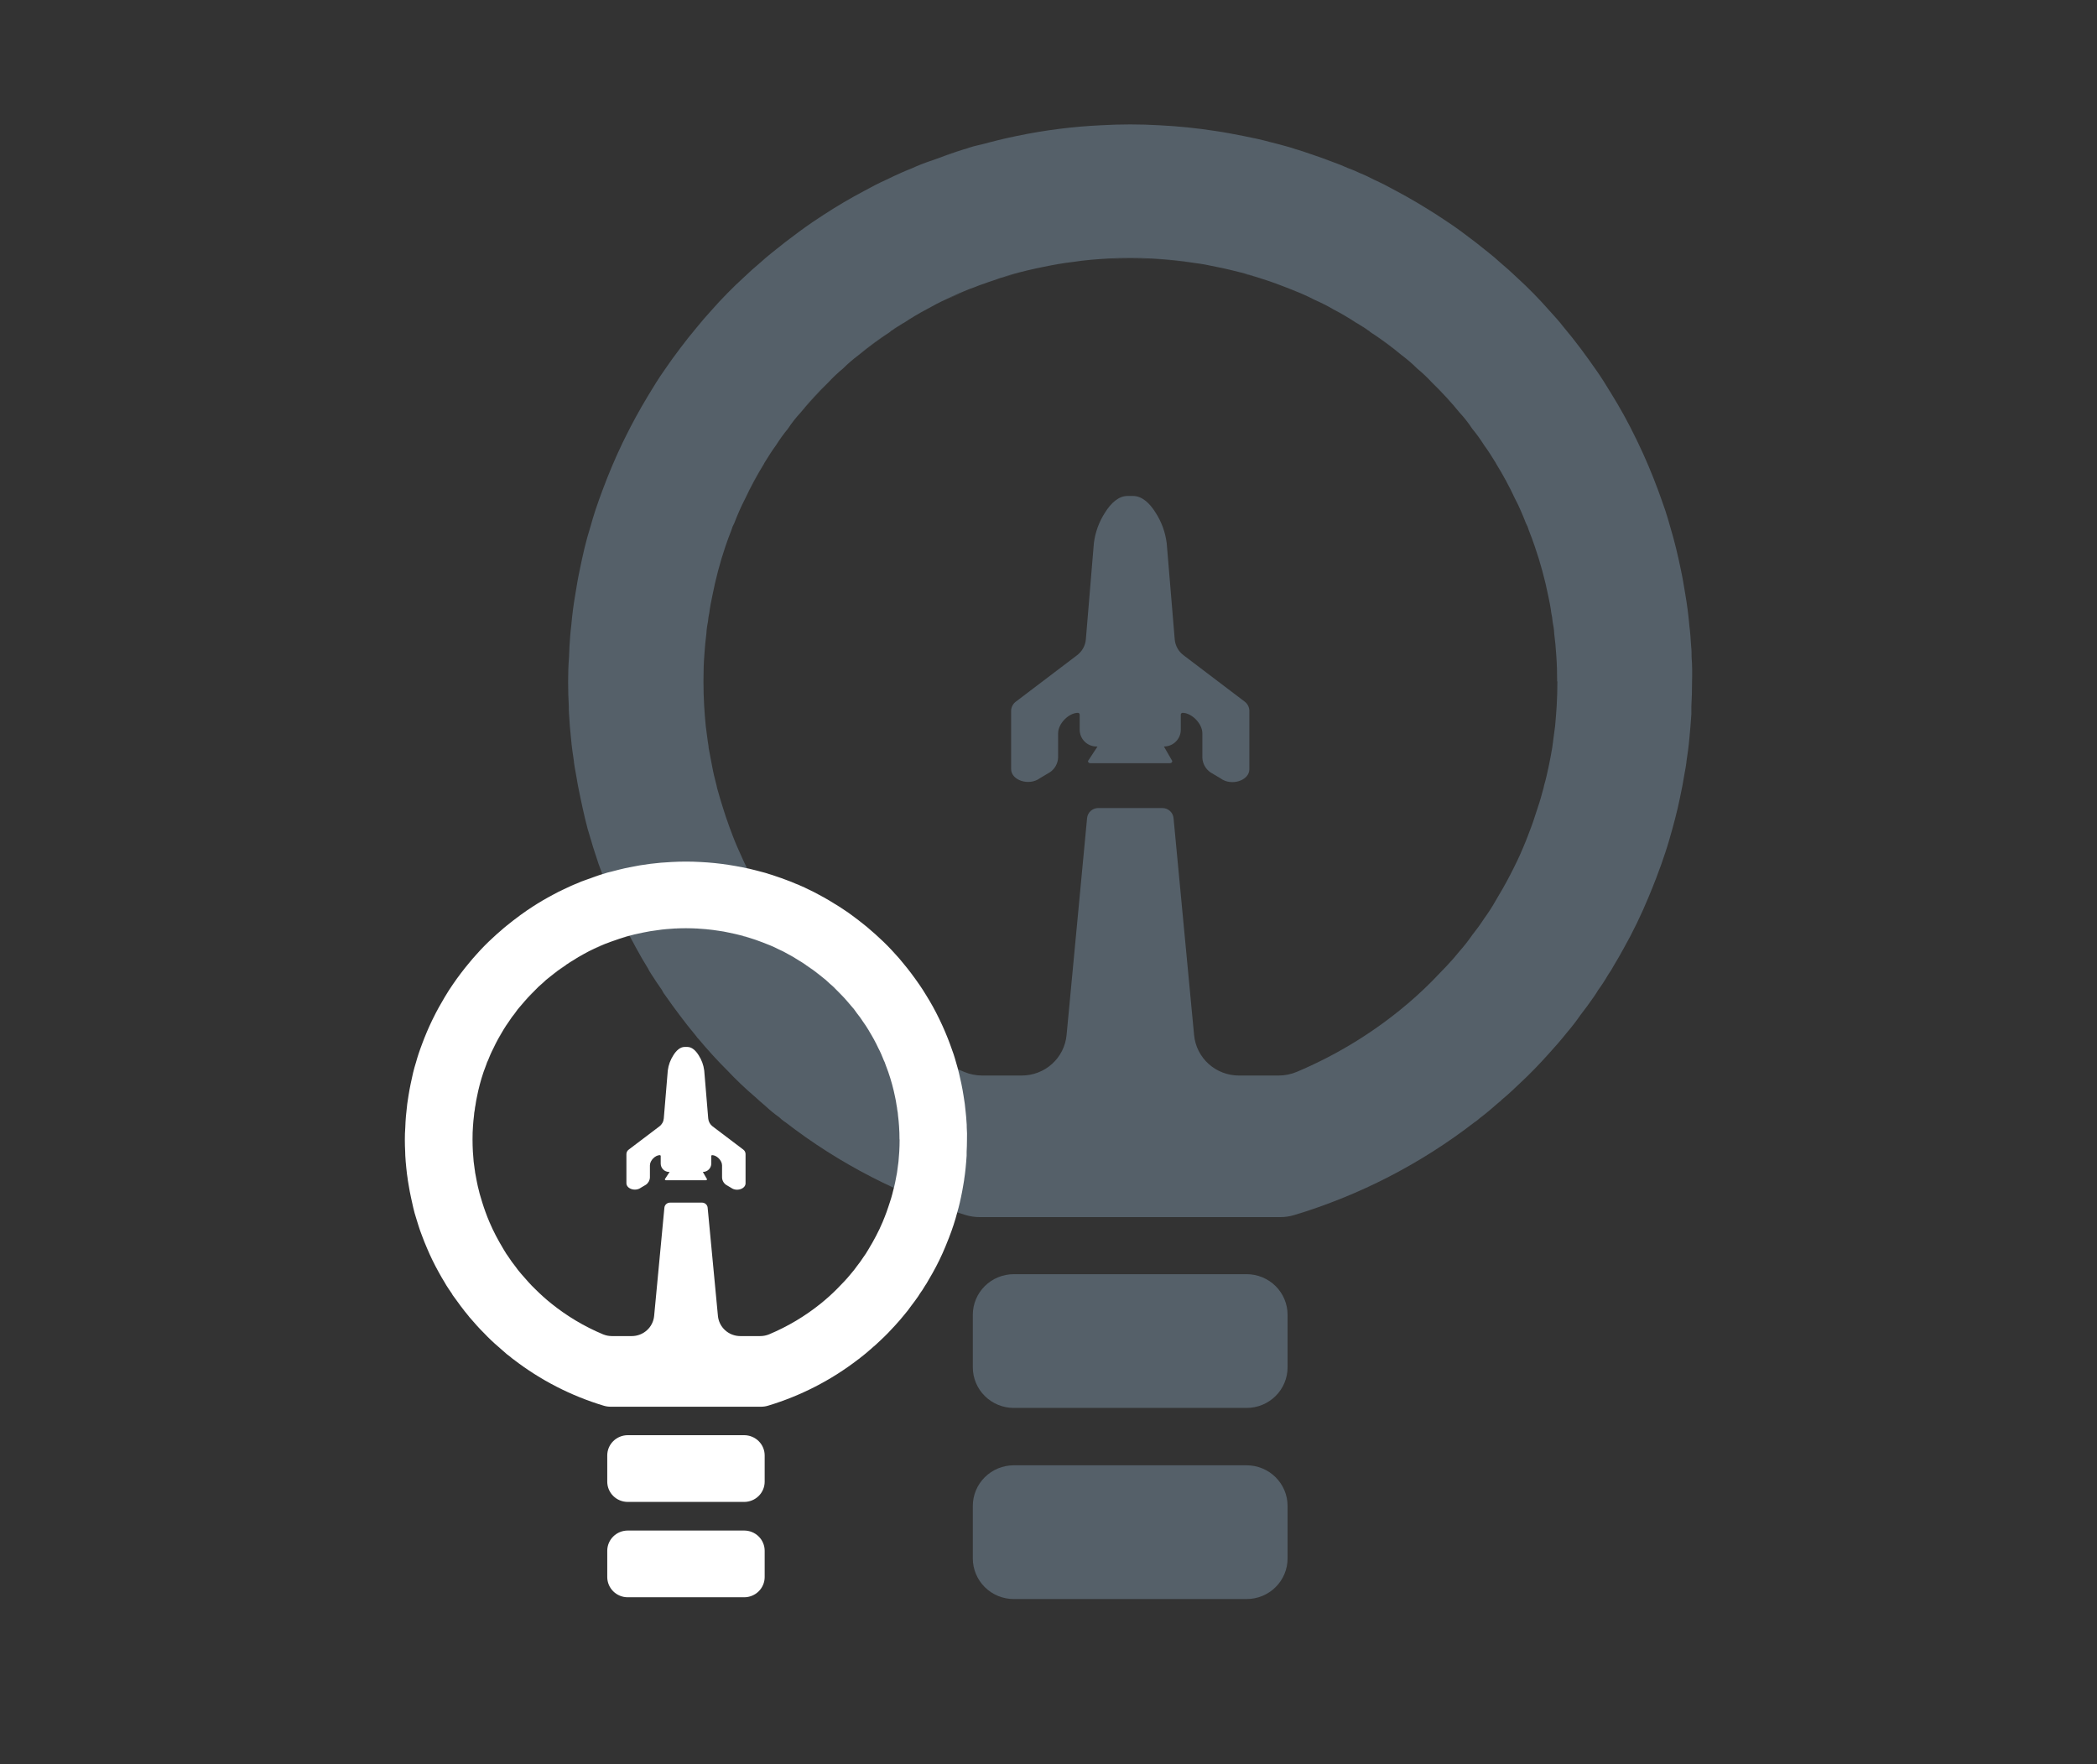 <svg width="718" height="604" viewBox="0 0 718 604" fill="none" xmlns="http://www.w3.org/2000/svg">
<rect x="0" y="0" width="718" height="604" fill="#333333" stroke="none"/>
<path d="M255.184 170.65C257.106 166.607 259.262 162.639 261.573 158.821C259.184 162.629 257.054 166.572 255.184 170.65ZM274.119 141.266C277.115 137.674 280.274 134.24 283.588 130.963C280.186 134.175 277.031 137.61 274.119 141.266ZM293.979 121.577C297.446 118.751 301.062 116.079 304.757 113.64C300.981 116.038 297.388 118.683 293.979 121.577ZM307.22 111.882C306.6 112.246 306.01 112.655 305.451 113.105C306.451 112.416 307.376 111.805 308.376 111.197L307.22 111.882ZM322.078 53.877C323.156 53.42 324.234 53.114 325.389 52.731C326.675 52.206 327.983 51.749 329.314 51.36C326.928 52.123 324.464 52.886 322.078 53.877ZM328.236 100.588C326.928 101.196 325.62 101.73 324.311 102.419C326.159 101.579 328.006 100.739 329.931 99.899C329.314 100.13 328.775 100.359 328.236 100.604V100.588ZM346.019 94.176C345.171 94.404 344.324 94.71 343.48 95.016C345.019 94.482 346.788 94.025 348.482 93.49C347.635 93.793 346.788 93.947 346.019 94.176ZM379.428 88.604C381.97 88.527 384.434 88.453 386.972 88.453C389.514 88.453 391.978 88.527 394.516 88.604C389.488 88.298 384.456 88.298 379.428 88.604ZM394.516 88.604C399.444 88.91 404.372 89.367 409.221 90.13C404.346 89.354 399.447 88.846 394.516 88.604ZM428.004 94.176C427.54 94.025 427.156 93.947 426.696 93.793C426.381 93.78 426.072 93.728 425.77 93.641C427.387 94.099 429.004 94.482 430.62 95.016C429.695 94.71 428.851 94.498 428.004 94.176ZM466.724 111.882L465.568 111.197C466.571 111.805 467.493 112.416 468.493 113.105C467.935 112.651 467.344 112.246 466.724 111.882ZM469.188 113.64C472.882 116.079 476.501 118.751 479.965 121.577C476.557 118.683 472.963 116.038 469.188 113.64ZM490.356 130.963C493.661 134.24 496.819 137.674 499.825 141.266C496.913 137.61 493.758 134.175 490.356 130.963ZM512.372 158.821C514.683 162.639 516.838 166.607 518.763 170.65C516.89 166.572 514.761 162.629 512.372 158.821Z" fill="#556069"/>
<path d="M347.112 436.271H426.832C427.293 436.271 427.75 436.294 428.208 436.335C428.666 436.38 429.117 436.448 429.568 436.538C430.019 436.625 430.464 436.738 430.906 436.87C431.344 437.002 431.776 437.153 432.201 437.33C432.626 437.504 433.038 437.697 433.444 437.913C433.85 438.125 434.243 438.36 434.626 438.614C435.006 438.865 435.376 439.139 435.729 439.425C436.087 439.715 436.424 440.021 436.752 440.343C437.077 440.665 437.385 441.003 437.674 441.353C437.966 441.707 438.239 442.071 438.495 442.451C438.748 442.828 438.985 443.22 439.203 443.619C439.42 444.022 439.615 444.434 439.79 444.855C439.966 445.274 440.122 445.702 440.255 446.14C440.388 446.574 440.498 447.015 440.589 447.463C440.68 447.91 440.745 448.361 440.79 448.814C440.836 449.265 440.858 449.719 440.858 450.176V468.159C440.858 468.613 440.836 469.067 440.79 469.521C440.745 469.975 440.68 470.425 440.589 470.869C440.498 471.317 440.388 471.758 440.255 472.195C440.122 472.63 439.966 473.058 439.79 473.48C439.615 473.901 439.42 474.31 439.203 474.713C438.985 475.115 438.748 475.504 438.495 475.884C438.239 476.261 437.966 476.628 437.674 476.979C437.385 477.333 437.077 477.667 436.752 477.989C436.424 478.311 436.087 478.617 435.729 478.907C435.376 479.196 435.006 479.467 434.626 479.721C434.243 479.972 433.85 480.207 433.444 480.423C433.038 480.635 432.626 480.831 432.201 481.005C431.776 481.179 431.344 481.334 430.906 481.465C430.464 481.597 430.019 481.707 429.568 481.797C429.117 481.884 428.666 481.952 428.208 481.997C427.75 482.042 427.293 482.064 426.832 482.064H347.112C346.651 482.064 346.194 482.042 345.736 481.997C345.282 481.952 344.827 481.884 344.376 481.797C343.925 481.707 343.48 481.597 343.042 481.465C342.6 481.334 342.168 481.179 341.743 481.005C341.321 480.831 340.906 480.635 340.5 480.423C340.094 480.207 339.701 479.972 339.318 479.721C338.939 479.467 338.568 479.196 338.215 478.907C337.861 478.617 337.52 478.311 337.195 477.989C336.871 477.667 336.562 477.333 336.27 476.979C335.978 476.628 335.705 476.261 335.449 475.884C335.196 475.504 334.959 475.115 334.741 474.713C334.527 474.31 334.329 473.901 334.154 473.48C333.978 473.058 333.823 472.63 333.689 472.195C333.556 471.758 333.446 471.317 333.355 470.869C333.267 470.425 333.199 469.975 333.154 469.521C333.108 469.067 333.086 468.613 333.086 468.159V450.176C333.086 449.719 333.108 449.265 333.154 448.811C333.199 448.361 333.267 447.91 333.355 447.463C333.446 447.015 333.556 446.574 333.689 446.14C333.823 445.702 333.978 445.274 334.154 444.855C334.329 444.434 334.527 444.022 334.741 443.619C334.959 443.22 335.196 442.828 335.449 442.451C335.705 442.071 335.978 441.707 336.27 441.353C336.562 441.003 336.871 440.665 337.195 440.343C337.52 440.021 337.861 439.715 338.215 439.425C338.568 439.139 338.939 438.865 339.318 438.614C339.701 438.36 340.094 438.125 340.5 437.913C340.906 437.697 341.321 437.504 341.743 437.33C342.168 437.153 342.6 437.002 343.042 436.87C343.48 436.738 343.925 436.625 344.376 436.538C344.827 436.448 345.282 436.38 345.736 436.335C346.194 436.294 346.651 436.271 347.112 436.271Z" fill="#556069"/>
<path d="M347.112 501.708H426.832C427.293 501.708 427.75 501.731 428.208 501.776C428.666 501.821 429.117 501.888 429.568 501.975C430.019 502.065 430.464 502.175 430.906 502.307C431.344 502.439 431.776 502.593 432.201 502.767C432.626 502.941 433.038 503.137 433.444 503.35C433.85 503.565 434.243 503.8 434.626 504.051C435.006 504.306 435.376 504.576 435.729 504.866C436.087 505.155 436.424 505.461 436.752 505.783C437.077 506.105 437.385 506.44 437.674 506.794C437.966 507.145 438.239 507.512 438.495 507.888C438.748 508.268 438.985 508.657 439.203 509.06C439.42 509.462 439.615 509.874 439.79 510.293C439.966 510.714 440.122 511.142 440.255 511.577C440.388 512.015 440.498 512.456 440.589 512.903C440.68 513.347 440.745 513.798 440.79 514.252C440.836 514.705 440.858 515.159 440.858 515.616V533.596C440.858 534.053 440.836 534.507 440.79 534.961C440.745 535.412 440.68 535.862 440.589 536.31C440.498 536.757 440.388 537.198 440.255 537.633C440.122 538.07 439.966 538.498 439.79 538.917C439.615 539.339 439.42 539.751 439.203 540.153C438.985 540.552 438.748 540.945 438.495 541.321C438.239 541.701 437.966 542.068 437.674 542.419C437.385 542.77 437.077 543.108 436.752 543.43C436.424 543.751 436.087 544.057 435.729 544.347C435.376 544.637 435.006 544.907 434.626 545.158C434.243 545.412 433.85 545.647 433.444 545.86C433.038 546.075 432.626 546.269 432.201 546.446C431.776 546.619 431.344 546.771 430.906 546.903C430.464 547.035 430.019 547.147 429.568 547.234C429.117 547.324 428.666 547.392 428.208 547.437C427.75 547.482 427.293 547.501 426.832 547.501H347.112C346.651 547.501 346.194 547.482 345.736 547.437C345.282 547.392 344.827 547.324 344.376 547.234C343.925 547.147 343.48 547.035 343.042 546.903C342.6 546.771 342.168 546.619 341.743 546.446C341.321 546.269 340.906 546.075 340.5 545.86C340.094 545.647 339.701 545.412 339.318 545.158C338.939 544.907 338.568 544.637 338.215 544.347C337.861 544.057 337.52 543.751 337.195 543.43C336.871 543.108 336.562 542.77 336.27 542.419C335.978 542.068 335.705 541.701 335.449 541.321C335.196 540.945 334.959 540.552 334.741 540.153C334.527 539.751 334.329 539.339 334.154 538.917C333.978 538.498 333.823 538.07 333.689 537.633C333.556 537.198 333.446 536.757 333.355 536.31C333.267 535.862 333.199 535.412 333.154 534.961C333.108 534.507 333.086 534.053 333.086 533.596V515.616C333.086 515.159 333.108 514.705 333.154 514.252C333.199 513.798 333.267 513.347 333.355 512.903C333.446 512.456 333.556 512.015 333.689 511.577C333.823 511.142 333.978 510.714 334.154 510.293C334.329 509.874 334.527 509.462 334.741 509.06C334.959 508.657 335.196 508.268 335.449 507.888C335.705 507.512 335.978 507.145 336.27 506.794C336.562 506.44 336.871 506.105 337.195 505.783C337.52 505.461 337.861 505.155 338.215 504.866C338.568 504.576 338.939 504.306 339.318 504.051C339.701 503.8 340.094 503.565 340.5 503.35C340.906 503.137 341.321 502.941 341.743 502.767C342.168 502.593 342.6 502.439 343.042 502.307C343.48 502.175 343.925 502.065 344.376 501.975C344.827 501.888 345.282 501.821 345.736 501.776C346.194 501.731 346.651 501.708 347.112 501.708Z" fill="#556069"/>
<path d="M579.191 224.992C579.191 223.772 579.191 222.549 579.038 221.329C578.885 218.964 578.73 216.52 578.421 214.155C578.113 210.569 577.652 207.057 577.035 203.468C576.574 200.646 576.113 197.823 575.497 194.997C574.497 190.114 573.341 185.228 571.88 180.419C571.341 178.513 570.803 176.605 570.186 174.773C569.416 172.482 568.569 170.193 567.722 167.827C565.674 162.317 563.395 156.883 560.869 151.647L560.087 150.028C557.519 144.72 554.676 139.56 551.556 134.552C549.939 131.88 548.323 129.283 546.554 126.766C544.781 124.245 543.012 121.728 541.165 119.285C539.315 116.842 537.468 114.476 535.468 112.111C533.926 110.128 532.235 108.219 530.54 106.388C526.983 102.339 523.211 98.495 519.224 94.861C517.455 93.184 515.605 91.504 513.683 89.901C512.449 88.755 511.141 87.687 509.833 86.618C506.752 84.108 503.597 81.665 500.364 79.292C498.825 78.146 497.287 77.078 495.67 76.012C494.436 75.172 493.206 74.409 491.973 73.569C487.431 70.669 482.737 67.843 477.962 65.326C475.498 63.952 472.96 62.655 470.418 61.509C468.957 60.746 467.415 59.983 465.877 59.371L465.4 59.175C464.939 58.959 464.491 58.731 464.03 58.531C463.338 58.229 462.491 57.923 461.874 57.694C460.027 56.854 458.102 56.092 456.177 55.403C453.561 54.411 451.097 53.497 448.711 52.731C446.939 52.123 445.247 51.511 443.553 51.054C442.628 50.748 441.784 50.443 440.859 50.214C438.934 49.68 437.009 49.145 435.084 48.688C432.006 47.848 428.851 47.16 425.692 46.551C422.537 45.94 419.46 45.328 416.301 44.871C409.871 43.87 403.404 43.207 396.902 42.888C390.283 42.505 383.661 42.505 377.042 42.888C367.32 43.342 357.698 44.562 348.174 46.551C345.866 47.008 343.555 47.542 341.399 48.077C339.708 48.534 338.013 48.917 336.397 49.374L335.826 49.512C334.965 49.725 334.089 49.892 333.242 50.137C332.394 50.382 331.469 50.671 330.622 50.977C330.177 51.07 329.739 51.196 329.314 51.36C327.983 51.749 326.675 52.206 325.389 52.731C324.234 53.114 323.156 53.42 322.078 53.877L318.845 55.023C316.537 55.786 314.226 56.7 312.07 57.694C311.379 58 310.684 58.229 309.993 58.531L309.47 58.776L308.762 59.066C306.99 59.832 305.295 60.669 303.526 61.509C300.984 62.655 298.446 63.952 295.982 65.326C291.21 67.843 286.513 70.592 281.972 73.569C280.741 74.409 279.508 75.172 278.278 76.012C276.736 77.078 275.197 78.146 273.658 79.292C270.425 81.665 267.27 84.108 264.189 86.618C262.881 87.687 261.573 88.755 260.339 89.901C258.417 91.504 256.567 93.184 254.798 94.861C250.812 98.495 247.04 102.339 243.482 106.388C241.787 108.219 240.171 110.128 238.554 112.111C236.555 114.476 234.707 116.842 232.857 119.285C231.01 121.728 229.163 124.245 227.469 126.766C225.485 129.576 223.696 132.489 221.882 135.511C219.048 140.214 216.386 145.051 213.968 149.982C213.692 150.533 213.413 151.083 213.153 151.647C210.627 156.883 208.349 162.333 206.3 167.827C205.453 170.116 204.606 172.408 203.836 174.773C203.22 176.605 202.681 178.513 202.142 180.419C200.603 185.228 199.526 190.114 198.526 194.997C197.909 197.823 197.448 200.646 196.987 203.468C196.37 207.057 195.909 210.569 195.601 214.155C195.293 216.52 195.137 218.964 194.984 221.329C194.984 222.549 194.832 223.772 194.832 224.992C194.598 227.818 194.523 230.564 194.523 233.403V233.557C194.523 236.303 194.598 239.052 194.754 241.801C194.754 242.637 194.754 243.555 194.832 244.472C194.984 247.289 195.215 250.115 195.523 252.944C195.753 255.612 196.14 258.21 196.523 260.804V261.033C196.679 262.252 196.909 263.476 197.14 264.696C197.601 267.596 198.139 270.422 198.756 273.245C199.217 275.533 199.756 277.825 200.295 280.191C200.834 282.556 201.528 285.073 202.298 287.439C202.759 289.119 203.298 290.8 203.836 292.403C204.534 294.691 205.304 296.906 206.148 299.043C207.225 302.017 208.378 304.843 209.611 307.743C211.994 313.437 214.688 318.983 217.694 324.381C219.003 326.824 220.389 329.19 221.849 331.555C222.138 332.167 222.473 332.75 222.852 333.31C224.083 335.218 225.313 337.127 226.625 338.958C226.975 339.696 227.413 340.384 227.933 341.018C229.471 343.233 231.088 345.444 232.705 347.582C234.474 349.947 236.324 352.316 238.246 354.605C238.535 355.049 238.869 355.455 239.249 355.825C242.326 359.488 245.559 363.077 248.948 366.434C251.987 369.662 255.194 372.717 258.57 375.594C259.729 376.663 260.885 377.68 262.034 378.646C263.563 380.075 265.179 381.398 266.883 382.614C267.361 383.088 267.874 383.522 268.422 383.912C268.578 383.989 268.731 384.14 268.886 384.217C278.112 391.35 287.915 397.591 298.297 402.938C308.678 408.284 319.465 412.649 330.654 416.028C332.226 416.501 333.832 416.736 335.472 416.73H438.317C439.959 416.736 441.566 416.501 443.137 416.028C454.327 412.649 465.114 408.284 475.495 402.938C485.876 397.591 495.68 391.35 504.905 384.217C505.061 384.14 505.214 383.989 505.37 383.912C505.831 383.532 506.292 383.226 506.678 382.843C508.986 381.089 511.141 379.257 513.297 377.349C513.634 377.155 513.917 376.901 514.144 376.586C516.299 374.831 518.299 372.923 520.302 371.014C523.766 367.808 526.999 364.451 530.079 361.017C532.235 358.651 534.39 356.208 536.39 353.688C538.091 351.711 539.682 349.651 541.165 347.508C542.782 345.444 544.32 343.31 545.859 341.096C546.32 340.407 546.784 339.721 547.167 339.036C548.398 337.368 549.524 335.637 550.556 333.844C551.348 332.717 552.066 331.549 552.712 330.332C553.789 328.578 554.789 326.824 555.789 324.992C559.087 319.141 562.012 313.109 564.567 306.903C565.414 304.888 566.212 302.857 567.014 300.797L568.8 295.988C569.676 293.423 570.741 290.433 571.572 287.439C572.263 285.073 572.958 282.634 573.572 280.191C574.188 277.748 574.727 275.61 575.188 273.245C575.805 270.422 576.344 267.596 576.805 264.696C577.035 263.476 577.269 262.252 577.421 261.033V260.804C577.808 258.21 578.191 255.612 578.421 252.944C578.652 250.272 578.96 247.295 579.116 244.472C579.116 243.555 579.116 242.637 579.116 241.801C579.269 239.052 579.346 236.303 579.346 233.557V233.403C579.424 230.564 579.424 227.818 579.191 224.992ZM533.235 233.403C533.235 236.152 533.157 238.974 533.004 241.646C532.848 243.938 532.696 246.226 532.465 248.515L531.771 253.781C531.696 254.547 531.54 255.31 531.466 256.072C531.079 258.284 530.693 260.421 530.232 262.558C529.771 264.696 529.31 266.833 528.693 268.893C528.602 269.437 528.473 269.971 528.307 270.496C527.768 272.482 527.229 274.464 526.538 276.45C525.843 278.433 525.152 280.876 524.304 283.091C523.457 285.302 522.61 287.668 521.61 289.959C520.302 293.165 518.763 296.294 517.147 299.423C515.53 302.551 513.836 305.529 511.989 308.583C510.823 310.64 509.538 312.626 508.139 314.535C506.908 316.443 505.522 318.352 504.058 320.184C502.73 322.099 501.296 323.93 499.747 325.678C498.28 327.509 496.741 329.267 495.131 330.944C493.518 332.624 491.901 334.301 490.281 335.981C486.795 339.49 483.124 342.795 479.27 345.905C468.5 354.598 456.723 361.641 443.939 367.029C441.965 367.844 439.911 368.252 437.778 368.252H424.248C423.294 368.256 422.349 368.172 421.411 368.001C420.473 367.831 419.557 367.576 418.668 367.238C417.778 366.9 416.925 366.485 416.113 365.99C415.301 365.494 414.542 364.927 413.837 364.293C413.13 363.659 412.49 362.964 411.912 362.211C411.338 361.458 410.835 360.659 410.409 359.813C409.981 358.966 409.637 358.091 409.377 357.18C409.114 356.272 408.939 355.348 408.851 354.405L401.814 280.113C401.768 279.64 401.638 279.193 401.424 278.768C401.21 278.343 400.924 277.973 400.57 277.654C400.217 277.336 399.814 277.091 399.369 276.92C398.921 276.75 398.46 276.663 397.98 276.663H376.042C375.562 276.663 375.101 276.75 374.653 276.92C374.208 277.091 373.806 277.336 373.452 277.654C373.098 277.973 372.812 278.343 372.598 278.768C372.384 279.193 372.254 279.64 372.209 280.113L365.187 354.405C365.099 355.348 364.924 356.272 364.661 357.18C364.398 358.091 364.054 358.966 363.629 359.813C363.204 360.659 362.701 361.458 362.126 362.211C361.548 362.964 360.909 363.659 360.201 364.293C359.497 364.927 358.737 365.494 357.925 365.99C357.111 366.485 356.26 366.9 355.371 367.238C354.481 367.576 353.566 367.831 352.628 368.001C351.69 368.172 350.745 368.256 349.791 368.252H336.319C334.186 368.249 332.131 367.844 330.161 367.029C317.348 361.641 305.545 354.595 294.752 345.888C290.899 342.779 287.227 339.474 283.741 335.965C282.05 334.359 280.433 332.679 278.891 330.928C277.352 329.18 275.814 327.423 274.275 325.662C272.727 323.914 271.292 322.083 269.964 320.167C268.5 318.336 267.114 316.427 265.884 314.519C264.485 312.61 263.199 310.624 262.034 308.567C260.187 305.512 258.492 302.461 256.876 299.406C255.259 296.355 253.798 293.149 252.412 289.943C251.412 287.655 250.565 285.363 249.718 283.075C248.871 280.786 248.179 278.649 247.484 276.434C246.793 274.22 246.254 272.466 245.715 270.483C245.55 269.955 245.42 269.421 245.329 268.88C244.79 266.817 244.251 264.679 243.868 262.545C243.482 260.408 243.021 258.271 242.635 256.056C242.635 255.294 242.404 254.531 242.326 253.768L241.635 248.502C241.404 246.21 241.249 243.922 241.096 241.63C240.94 238.962 240.865 236.136 240.865 233.39V233.158C240.865 230.107 240.94 227.052 241.174 224.152C241.326 221.712 241.557 219.269 241.865 216.904C241.93 215.539 242.112 214.19 242.404 212.858C242.482 211.828 242.638 210.81 242.865 209.806C243.096 207.897 243.482 205.989 243.868 204.157C244.998 198.331 246.511 192.608 248.41 186.985C249.023 185.154 249.718 183.322 250.409 181.565C250.643 180.712 250.977 179.898 251.412 179.122C251.951 177.751 252.49 176.376 253.104 175.002C253.72 173.627 254.412 172.102 255.184 170.65C257.054 166.572 259.184 162.629 261.573 158.821C261.67 158.577 261.8 158.348 261.956 158.136C263.111 156.227 264.342 154.318 265.728 152.409C266.968 150.443 268.328 148.56 269.808 146.764C271.087 144.81 272.525 142.978 274.119 141.266C277.031 137.61 280.186 134.175 283.588 130.963C285.169 129.244 286.864 127.641 288.669 126.154C290.331 124.503 292.1 122.977 293.979 121.577C297.388 118.683 300.981 116.038 304.757 113.64C304.932 113.385 305.162 113.208 305.451 113.105C306.01 112.655 306.6 112.246 307.22 111.882L308.376 111.197C308.743 110.939 309.129 110.711 309.532 110.508C312.018 108.853 314.586 107.328 317.228 105.931C319.54 104.634 321.848 103.41 324.234 102.342C325.542 101.656 326.85 101.122 328.161 100.51C328.7 100.282 329.239 100.053 329.853 99.825C331.086 99.29 332.394 98.756 333.78 98.296C334.78 97.839 335.78 97.533 336.858 97.153C337.936 96.77 338.939 96.39 339.938 96.085L341.477 95.55C342.104 95.299 342.746 95.096 343.402 94.939C344.249 94.633 345.097 94.327 345.941 94.099C349.713 93.03 353.563 92.116 357.413 91.353C360.724 90.664 364.109 90.056 367.495 89.673C371.423 89.061 375.348 88.755 379.35 88.527C384.382 88.221 389.41 88.221 394.438 88.527C399.369 88.768 404.271 89.277 409.143 90.056C411.607 90.358 413.993 90.819 416.379 91.353C417.918 91.656 419.46 91.961 420.998 92.344L426.54 93.719C427.004 93.87 427.387 93.947 427.848 94.099C428.695 94.404 429.542 94.633 430.468 94.939L433.545 95.93C433.931 96.085 434.314 96.159 434.701 96.313C436.239 96.847 437.934 97.459 439.472 98.067C441.011 98.679 442.861 99.364 444.478 100.053C444.783 100.205 445.092 100.282 445.4 100.433C447.023 101.125 448.64 101.888 450.25 102.725C452.418 103.671 454.522 104.74 456.563 105.931C459.232 107.324 461.826 108.85 464.338 110.508C464.741 110.711 465.124 110.939 465.494 111.197L466.646 111.882C467.269 112.246 467.857 112.655 468.418 113.105C468.707 113.208 468.938 113.385 469.11 113.64C472.885 116.038 476.479 118.683 479.887 121.577C481.767 122.977 483.539 124.503 485.198 126.154C487.006 127.641 488.701 129.244 490.281 130.963C493.68 134.175 496.839 137.61 499.747 141.266C501.344 142.978 502.779 144.81 504.058 146.764C505.538 148.56 506.899 150.443 508.139 152.409C509.525 154.318 510.755 156.227 511.911 158.136C512.07 158.348 512.196 158.577 512.297 158.821C514.683 162.629 516.812 166.572 518.685 170.65C519.455 172.095 520.149 173.547 520.763 175.002C521.38 176.376 521.919 177.751 522.457 179.122C522.889 179.898 523.224 180.712 523.457 181.565C524.152 183.322 524.843 185.154 525.46 186.985C527.414 192.631 528.979 198.38 530.154 204.235C530.54 206.066 530.927 207.971 531.157 209.88C531.384 210.888 531.54 211.905 531.618 212.935C531.91 214.267 532.092 215.616 532.157 216.978C532.465 219.347 532.696 221.786 532.848 224.229C533.082 227.284 533.157 230.184 533.157 233.235L533.235 233.403Z" fill="#556069"/>
<path d="M387.094 225.452L386.849 225.221L387.094 225.452Z" fill="#556069"/>
<path d="M427.773 243.31V263.382C427.773 267.277 421.615 269.26 417.918 266.514L414.454 264.451C413.62 263.875 412.958 263.144 412.471 262.256C411.984 261.371 411.721 260.424 411.682 259.414V251.096C411.682 247.691 407.972 244.073 404.911 244.073C404.725 244.076 404.573 244.147 404.45 244.282C404.326 244.421 404.274 244.578 404.294 244.762V249.873C404.294 250.25 404.255 250.623 404.183 250.99C404.109 251.36 403.998 251.718 403.852 252.065C403.709 252.413 403.531 252.741 403.32 253.053C403.109 253.366 402.869 253.655 402.602 253.922C402.333 254.186 402.041 254.425 401.726 254.634C401.411 254.843 401.08 255.02 400.729 255.162C400.379 255.306 400.019 255.416 399.645 255.49C399.275 255.561 398.899 255.599 398.519 255.599L401.382 260.576C401.379 260.775 401.307 260.946 401.161 261.087C401.018 261.229 400.846 261.303 400.645 261.306H373.241C373.04 261.303 372.868 261.229 372.728 261.087C372.585 260.946 372.517 260.775 372.517 260.576L375.779 255.599H375.458C375.078 255.599 374.702 255.561 374.332 255.49C373.958 255.416 373.598 255.306 373.247 255.162C372.897 255.02 372.562 254.843 372.248 254.634C371.933 254.425 371.641 254.186 371.374 253.922C371.105 253.655 370.868 253.366 370.657 253.053C370.446 252.741 370.267 252.413 370.121 252.065C369.979 251.718 369.868 251.36 369.793 250.99C369.719 250.623 369.683 250.25 369.683 249.873V244.762C369.699 244.578 369.647 244.421 369.527 244.282C369.404 244.147 369.251 244.076 369.066 244.073C365.989 244.073 362.292 247.691 362.292 251.096V259.352C362.256 260.363 361.993 261.309 361.506 262.195C361.019 263.083 360.357 263.814 359.523 264.39L356.059 266.453C352.362 269.199 346.204 267.216 346.204 263.321V243.31C346.23 242.689 346.389 242.103 346.687 241.553C346.986 241.002 347.388 240.545 347.898 240.182L368.807 224.323C369.667 223.666 370.358 222.865 370.878 221.918C371.4 220.972 371.702 219.961 371.793 218.886L374.533 185.991C375.013 182.193 376.296 178.681 378.383 175.459C380.382 172.253 382.999 169.813 386.08 169.813H387.927C391.007 169.813 393.624 172.253 395.626 175.459C397.711 178.681 398.993 182.193 399.473 185.991L402.216 218.886C402.304 219.961 402.609 220.972 403.128 221.918C403.648 222.865 404.339 223.666 405.203 224.323L426.108 240.182C426.614 240.548 427.01 241.009 427.303 241.556C427.595 242.106 427.751 242.689 427.773 243.31Z" fill="#556069"/>
<path d="M168.956 358.886C169.917 356.868 170.998 354.888 172.151 352.983C170.956 354.882 169.891 356.848 168.956 358.886ZM178.429 344.224C179.925 342.435 181.506 340.719 183.162 339.084C181.461 340.687 179.883 342.403 178.429 344.224ZM188.362 334.401C190.092 332.994 191.903 331.662 193.751 330.442C191.861 331.639 190.066 332.959 188.362 334.401ZM194.984 329.566C194.672 329.746 194.377 329.949 194.098 330.175C194.598 329.833 195.059 329.528 195.559 329.225L194.984 329.566ZM202.415 300.626C202.953 300.398 203.492 300.247 204.07 300.057C204.713 299.793 205.365 299.564 206.034 299.371C204.839 299.751 203.606 300.134 202.415 300.626ZM205.492 323.93C204.839 324.236 204.184 324.503 203.531 324.844C204.453 324.426 205.378 324.007 206.339 323.589C206.034 323.702 205.761 323.818 205.492 323.94V323.93ZM214.386 320.731C213.964 320.847 213.539 320.998 213.117 321.152C213.886 320.885 214.773 320.657 215.62 320.39C215.195 320.541 214.773 320.618 214.386 320.731ZM231.098 317.953C232.367 317.914 233.6 317.876 234.87 317.876C236.139 317.876 237.372 317.914 238.642 317.953C236.126 317.802 233.613 317.802 231.098 317.953ZM238.642 317.953C241.106 318.104 243.569 318.333 245.998 318.716C243.56 318.326 241.109 318.072 238.642 317.953ZM255.392 320.731C255.158 320.657 254.967 320.618 254.736 320.541C254.58 320.534 254.425 320.509 254.275 320.467C255.084 320.695 255.892 320.885 256.7 321.152C256.239 320.998 255.814 320.892 255.392 320.731ZM274.755 329.566L274.181 329.225C274.681 329.528 275.142 329.833 275.642 330.175C275.362 329.949 275.067 329.746 274.755 329.566ZM275.989 330.442C277.836 331.662 279.647 332.994 281.378 334.401C279.673 332.959 277.878 331.639 275.989 330.442ZM286.578 339.084C288.23 340.719 289.808 342.435 291.311 344.224C289.856 342.403 288.279 340.687 286.578 339.084ZM297.589 352.983C298.741 354.888 299.822 356.868 300.783 358.886C299.848 356.848 298.78 354.882 297.589 352.983Z" fill="white"/>
<path d="M214.935 491.398H254.805C255.265 491.398 255.723 491.444 256.174 491.534C256.626 491.624 257.064 491.753 257.489 491.93C257.914 492.103 258.32 492.316 258.703 492.57C259.086 492.821 259.44 493.111 259.765 493.433C260.093 493.755 260.381 494.105 260.638 494.482C260.894 494.862 261.109 495.261 261.287 495.683C261.462 496.104 261.595 496.539 261.686 496.983C261.774 497.43 261.819 497.881 261.819 498.338V507.309C261.819 507.763 261.774 508.216 261.686 508.661C261.595 509.108 261.462 509.543 261.287 509.964C261.109 510.383 260.894 510.785 260.638 511.162C260.381 511.541 260.093 511.892 259.765 512.214C259.44 512.536 259.086 512.823 258.703 513.077C258.32 513.331 257.914 513.544 257.489 513.717C257.064 513.891 256.626 514.023 256.174 514.113C255.723 514.2 255.265 514.245 254.805 514.245H214.935C214.474 514.245 214.016 514.2 213.565 514.113C213.114 514.023 212.676 513.891 212.251 513.717C211.825 513.544 211.42 513.331 211.036 513.077C210.653 512.823 210.3 512.536 209.975 512.214C209.647 511.892 209.358 511.541 209.102 511.162C208.845 510.785 208.628 510.383 208.453 509.964C208.277 509.543 208.144 509.108 208.053 508.661C207.966 508.216 207.92 507.763 207.92 507.309V498.338C207.92 497.881 207.966 497.43 208.053 496.983C208.144 496.539 208.277 496.104 208.453 495.683C208.628 495.261 208.845 494.862 209.102 494.482C209.358 494.105 209.647 493.755 209.975 493.433C210.3 493.111 210.653 492.821 211.036 492.57C211.42 492.316 211.825 492.103 212.251 491.93C212.676 491.753 213.114 491.624 213.565 491.534C214.016 491.444 214.474 491.398 214.935 491.398Z" fill="white"/>
<path d="M214.935 524.046H254.805C255.265 524.046 255.723 524.091 256.174 524.181C256.626 524.268 257.064 524.4 257.489 524.574C257.914 524.748 258.32 524.963 258.703 525.215C259.086 525.469 259.44 525.755 259.765 526.08C260.093 526.402 260.381 526.75 260.638 527.13C260.894 527.51 261.109 527.909 261.287 528.33C261.462 528.752 261.595 529.183 261.686 529.631C261.774 530.078 261.819 530.529 261.819 530.986V539.956C261.819 540.41 261.774 540.861 261.686 541.308C261.595 541.756 261.462 542.19 261.287 542.612C261.109 543.03 260.894 543.429 260.638 543.809C260.381 544.189 260.093 544.54 259.765 544.862C259.44 545.184 259.086 545.47 258.703 545.724C258.32 545.975 257.914 546.191 257.489 546.365C257.064 546.539 256.626 546.671 256.174 546.761C255.723 546.848 255.265 546.893 254.805 546.893H214.935C214.474 546.893 214.016 546.848 213.565 546.761C213.114 546.671 212.676 546.539 212.251 546.365C211.825 546.191 211.42 545.975 211.036 545.724C210.653 545.47 210.3 545.184 209.975 544.862C209.647 544.54 209.358 544.189 209.102 543.809C208.845 543.429 208.628 543.03 208.453 542.612C208.277 542.19 208.144 541.756 208.053 541.308C207.966 540.861 207.92 540.41 207.92 539.956V530.986C207.92 530.529 207.966 530.078 208.053 529.631C208.144 529.183 208.277 528.752 208.453 528.33C208.628 527.909 208.845 527.51 209.102 527.13C209.358 526.75 209.647 526.402 209.975 526.08C210.3 525.755 210.653 525.469 211.036 525.218C211.42 524.963 211.825 524.748 212.251 524.574C212.676 524.4 213.114 524.268 213.565 524.181C214.016 524.091 214.474 524.046 214.935 524.046Z" fill="white"/>
<path d="M331.008 385.997C331.008 385.386 331.008 384.777 330.93 384.169C330.852 382.988 330.775 381.768 330.622 380.59C330.466 378.8 330.236 377.049 329.927 375.26C329.697 373.85 329.466 372.44 329.158 371.033C328.658 368.594 328.08 366.157 327.35 363.759C327.08 362.806 326.811 361.857 326.503 360.943C326.116 359.8 325.694 358.657 325.269 357.476C324.246 354.727 323.107 352.017 321.844 349.403L321.452 348.595C320.169 345.946 318.744 343.375 317.186 340.874C316.378 339.541 315.566 338.247 314.683 336.992C313.797 335.733 312.911 334.478 311.986 333.258C311.064 332.041 310.139 330.86 309.139 329.679C308.369 328.691 307.522 327.738 306.675 326.824C304.896 324.806 303.01 322.887 301.014 321.075C300.127 320.238 299.206 319.398 298.241 318.6C297.628 318.03 296.972 317.496 296.316 316.962C294.778 315.709 293.2 314.49 291.58 313.308C290.811 312.735 290.042 312.204 289.233 311.67C288.617 311.251 288 310.872 287.386 310.45C285.114 309.005 282.764 307.595 280.378 306.34C279.147 305.654 277.875 305.007 276.606 304.434C275.872 304.054 275.103 303.675 274.333 303.369L274.093 303.269C273.863 303.163 273.639 303.05 273.408 302.95C273.064 302.799 272.639 302.645 272.331 302.532C271.409 302.113 270.445 301.73 269.484 301.389C268.172 300.894 266.942 300.436 265.747 300.057C264.861 299.751 264.014 299.448 263.167 299.22C262.706 299.065 262.284 298.914 261.819 298.801C260.859 298.534 259.894 298.267 258.934 298.039C257.392 297.62 255.814 297.276 254.236 296.973C252.659 296.667 251.117 296.365 249.539 296.136C246.322 295.634 243.089 295.306 239.836 295.145C236.525 294.955 233.214 294.955 229.903 295.145C225.04 295.37 220.23 295.982 215.464 296.973C214.312 297.202 213.156 297.469 212.078 297.733C211.231 297.961 210.384 298.151 209.576 298.38L209.29 298.451C208.858 298.557 208.42 298.64 207.995 298.763C207.573 298.885 207.112 299.03 206.687 299.181C206.463 299.226 206.245 299.291 206.034 299.371C205.365 299.564 204.713 299.793 204.07 300.057C203.492 300.247 202.953 300.398 202.415 300.626L200.795 301.199C199.642 301.579 198.487 302.036 197.409 302.532C197.062 302.683 196.714 302.799 196.37 302.95L196.107 303.073L195.753 303.217C194.867 303.597 194.02 304.016 193.134 304.434C191.865 305.007 190.592 305.654 189.362 306.34C186.976 307.595 184.626 308.966 182.353 310.45C181.74 310.872 181.123 311.251 180.506 311.67C179.737 312.204 178.968 312.735 178.195 313.308C176.578 314.49 175.001 315.709 173.462 316.962C172.806 317.496 172.151 318.03 171.537 318.6C170.573 319.398 169.648 320.238 168.765 321.075C166.768 322.887 164.882 324.806 163.104 326.824C162.256 327.738 161.448 328.691 160.64 329.679C159.64 330.86 158.715 332.041 157.79 333.258C156.868 334.478 155.942 335.733 155.095 336.992C154.102 338.392 153.209 339.847 152.3 341.353C150.885 343.7 149.551 346.114 148.343 348.573C148.204 348.85 148.064 349.123 147.934 349.403C146.671 352.017 145.532 354.734 144.509 357.476C144.084 358.619 143.662 359.761 143.276 360.943C142.968 361.857 142.698 362.806 142.429 363.759C141.659 366.157 141.12 368.594 140.621 371.033C140.312 372.44 140.082 373.85 139.848 375.26C139.543 377.049 139.309 378.8 139.157 380.59C139.001 381.768 138.926 382.988 138.848 384.169C138.848 384.777 138.77 385.386 138.77 385.997C138.657 387.404 138.618 388.775 138.618 390.191V390.269C138.618 391.64 138.657 393.011 138.731 394.379C138.731 394.801 138.731 395.258 138.77 395.715C138.848 397.118 138.965 398.528 139.118 399.941C139.234 401.274 139.426 402.567 139.617 403.861V403.977C139.695 404.586 139.812 405.194 139.926 405.802C140.156 407.251 140.426 408.661 140.734 410.067C140.965 411.21 141.234 412.352 141.504 413.534C141.773 414.715 142.12 415.97 142.507 417.152C142.737 417.988 143.006 418.825 143.276 419.627C143.627 420.766 144.01 421.87 144.432 422.939C144.97 424.423 145.548 425.833 146.165 427.278C147.356 430.12 148.704 432.888 150.206 435.579C150.859 436.799 151.554 437.977 152.284 439.158C152.43 439.464 152.596 439.757 152.787 440.034C153.401 440.986 154.017 441.939 154.673 442.853C154.849 443.22 155.066 443.565 155.326 443.88C156.098 444.984 156.907 446.088 157.715 447.154C158.598 448.335 159.523 449.516 160.487 450.659C160.63 450.881 160.795 451.084 160.987 451.267C162.526 453.095 164.142 454.885 165.837 456.559C167.356 458.171 168.96 459.694 170.651 461.129C171.229 461.664 171.806 462.169 172.381 462.652C173.147 463.366 173.955 464.026 174.809 464.631C175.046 464.87 175.303 465.085 175.579 465.278C175.656 465.317 175.731 465.394 175.809 465.433C180.422 468.99 185.327 472.102 190.517 474.77C195.711 477.439 201.106 479.615 206.703 481.301C207.488 481.539 208.29 481.655 209.111 481.652H260.55C261.371 481.655 262.173 481.539 262.959 481.301C268.558 479.615 273.95 477.439 279.144 474.77C284.335 472.102 289.24 468.99 293.853 465.433C293.931 465.394 294.008 465.317 294.083 465.278C294.317 465.088 294.547 464.937 294.739 464.747C295.894 463.872 296.972 462.958 298.05 462.005C298.219 461.908 298.362 461.783 298.472 461.625C299.553 460.75 300.553 459.797 301.553 458.844C303.286 457.244 304.903 455.571 306.445 453.855C307.522 452.677 308.6 451.457 309.6 450.202C310.45 449.214 311.246 448.187 311.986 447.118C312.797 446.088 313.567 445.023 314.336 443.919C314.566 443.574 314.797 443.233 314.992 442.889C315.605 442.058 316.17 441.196 316.683 440.301C317.079 439.741 317.439 439.155 317.764 438.55C318.303 437.674 318.803 436.799 319.303 435.885C320.952 432.965 322.416 429.956 323.691 426.859C324.117 425.855 324.516 424.841 324.915 423.814L325.808 421.416C326.249 420.135 326.778 418.642 327.194 417.152C327.541 415.97 327.889 414.75 328.197 413.534C328.505 412.314 328.775 411.248 329.005 410.067C329.314 408.661 329.583 407.251 329.814 405.802C329.927 405.194 330.044 404.586 330.122 403.977V403.861C330.314 402.567 330.505 401.274 330.622 399.941C330.739 398.608 330.891 397.121 330.969 395.715C330.969 395.258 330.969 394.801 330.969 394.379C331.044 393.011 331.083 391.64 331.083 390.269V390.191C331.122 388.775 331.122 387.404 331.008 385.997ZM308.022 390.191C308.022 391.563 307.983 392.972 307.905 394.305C307.831 395.448 307.753 396.59 307.636 397.73L307.288 400.359C307.253 400.739 307.175 401.119 307.136 401.502C306.944 402.606 306.75 403.671 306.519 404.737C306.289 405.802 306.058 406.871 305.75 407.898C305.704 408.168 305.639 408.435 305.558 408.696C305.289 409.687 305.019 410.679 304.672 411.667C304.325 412.658 303.977 413.875 303.555 414.979C303.133 416.083 302.708 417.264 302.208 418.407C301.553 420.007 300.783 421.568 299.975 423.129C299.167 424.69 298.319 426.174 297.394 427.696C296.813 428.726 296.17 429.714 295.469 430.667C294.856 431.62 294.161 432.573 293.431 433.487C292.765 434.443 292.048 435.354 291.275 436.226C290.538 437.14 289.769 438.016 288.964 438.856C288.159 439.693 287.351 440.529 286.539 441.366C284.796 443.117 282.958 444.765 281.034 446.317C275.645 450.656 269.753 454.167 263.361 456.858C262.375 457.264 261.346 457.466 260.281 457.466H253.513C253.035 457.47 252.561 457.428 252.094 457.341C251.623 457.257 251.166 457.132 250.721 456.961C250.276 456.794 249.851 456.585 249.445 456.337C249.039 456.089 248.659 455.809 248.306 455.49C247.952 455.175 247.63 454.827 247.345 454.454C247.056 454.077 246.806 453.678 246.592 453.256C246.377 452.835 246.205 452.397 246.076 451.943C245.942 451.489 245.855 451.029 245.813 450.559L242.294 413.495C242.271 413.26 242.206 413.035 242.096 412.826C241.989 412.613 241.849 412.426 241.67 412.269C241.492 412.108 241.294 411.986 241.07 411.902C240.846 411.815 240.615 411.773 240.375 411.773H229.403C229.163 411.773 228.933 411.815 228.709 411.902C228.485 411.986 228.283 412.108 228.108 412.269C227.929 412.426 227.787 412.613 227.68 412.826C227.572 413.035 227.507 413.26 227.485 413.495L223.972 450.559C223.93 451.029 223.843 451.489 223.709 451.943C223.58 452.397 223.408 452.835 223.193 453.256C222.982 453.678 222.729 454.077 222.443 454.454C222.155 454.827 221.833 455.175 221.479 455.49C221.125 455.809 220.749 456.089 220.34 456.337C219.934 456.585 219.509 456.794 219.064 456.961C218.619 457.132 218.162 457.257 217.691 457.341C217.224 457.428 216.75 457.47 216.272 457.466H209.537C208.469 457.466 207.443 457.264 206.456 456.858C200.048 454.17 194.147 450.652 188.745 446.31C186.82 444.759 184.983 443.108 183.239 441.36C182.392 440.558 181.584 439.718 180.815 438.846C180.045 437.974 179.273 437.098 178.503 436.219C177.731 435.347 177.013 434.433 176.348 433.477C175.617 432.563 174.923 431.613 174.309 430.661C173.608 429.708 172.965 428.717 172.381 427.69C171.459 426.167 170.612 424.645 169.804 423.122C168.995 421.597 168.262 419.997 167.57 418.4C167.07 417.258 166.645 416.115 166.223 414.973C165.798 413.83 165.454 412.764 165.106 411.66C164.759 410.556 164.49 409.681 164.22 408.69C164.139 408.429 164.074 408.162 164.029 407.891C163.759 406.861 163.49 405.796 163.295 404.73C163.104 403.665 162.873 402.596 162.682 401.492C162.682 401.113 162.565 400.733 162.526 400.35L162.178 397.723C162.065 396.581 161.987 395.438 161.909 394.295C161.834 392.963 161.795 391.556 161.795 390.185V390.069C161.795 388.547 161.834 387.024 161.948 385.576C162.026 384.359 162.143 383.139 162.295 381.961C162.328 381.279 162.419 380.606 162.565 379.943C162.604 379.428 162.682 378.919 162.795 378.417C162.912 377.468 163.104 376.515 163.295 375.601C163.86 372.694 164.619 369.839 165.567 367.032C165.876 366.118 166.223 365.207 166.57 364.329C166.687 363.904 166.853 363.498 167.07 363.112C167.34 362.426 167.609 361.741 167.918 361.055C168.226 360.37 168.57 359.61 168.956 358.886C169.891 356.848 170.956 354.882 172.151 352.983C172.199 352.86 172.264 352.748 172.345 352.641C172.923 351.689 173.537 350.736 174.231 349.786C174.851 348.805 175.53 347.865 176.27 346.967C176.913 345.991 177.63 345.077 178.429 344.224C179.883 342.403 181.461 340.687 183.162 339.084C183.954 338.228 184.801 337.426 185.703 336.686C186.534 335.862 187.421 335.102 188.362 334.401C190.066 332.959 191.861 331.639 193.751 330.442C193.838 330.316 193.952 330.226 194.098 330.175C194.377 329.949 194.672 329.746 194.984 329.566L195.559 329.225C195.744 329.096 195.935 328.98 196.137 328.881C197.383 328.053 198.665 327.294 199.986 326.595C201.142 325.948 202.298 325.34 203.492 324.806C204.145 324.464 204.801 324.197 205.456 323.892C205.726 323.779 205.995 323.663 206.303 323.55C206.917 323.283 207.573 323.016 208.264 322.787C208.767 322.559 209.267 322.408 209.806 322.218C210.345 322.028 210.845 321.838 211.345 321.683L212.114 321.416C212.429 321.294 212.75 321.191 213.078 321.114C213.5 320.959 213.925 320.808 214.347 320.695C216.237 320.161 218.162 319.704 220.087 319.324C221.742 318.98 223.434 318.677 225.128 318.487C227.092 318.181 229.056 318.03 231.059 317.914C233.575 317.763 236.09 317.763 238.603 317.914C241.07 318.033 243.521 318.288 245.959 318.677C247.189 318.828 248.384 319.057 249.578 319.324C250.347 319.475 251.117 319.627 251.886 319.82L254.658 320.505C254.889 320.579 255.084 320.618 255.314 320.695C255.736 320.847 256.161 320.959 256.622 321.114L258.164 321.609C258.356 321.683 258.547 321.722 258.739 321.799C259.511 322.066 260.359 322.369 261.128 322.675C261.897 322.977 262.823 323.322 263.631 323.663C263.783 323.74 263.939 323.779 264.092 323.856C264.903 324.201 265.712 324.58 266.517 324.996C267.601 325.469 268.653 326.003 269.675 326.595C271.009 327.294 272.308 328.053 273.564 328.881C273.765 328.98 273.957 329.096 274.142 329.225L274.72 329.566C275.028 329.746 275.324 329.949 275.603 330.175C275.749 330.226 275.866 330.316 275.95 330.442C277.839 331.639 279.634 332.959 281.342 334.401C282.28 335.102 283.166 335.862 283.997 336.686C284.9 337.426 285.747 338.228 286.539 339.084C288.24 340.687 289.818 342.403 291.275 344.224C292.07 345.077 292.791 345.991 293.431 346.967C294.171 347.865 294.849 348.805 295.469 349.786C296.164 350.736 296.781 351.689 297.355 352.641C297.436 352.748 297.501 352.86 297.55 352.983C298.745 354.882 299.809 356.848 300.744 358.886C301.131 359.607 301.478 360.331 301.783 361.055C302.091 361.741 302.361 362.426 302.63 363.112C302.848 363.498 303.013 363.904 303.133 364.329C303.477 365.207 303.825 366.118 304.133 367.032C305.11 369.849 305.893 372.72 306.48 375.639C306.675 376.554 306.867 377.506 306.983 378.456C307.097 378.958 307.175 379.466 307.214 379.978C307.36 380.645 307.451 381.317 307.483 381.996C307.636 383.178 307.753 384.398 307.831 385.614C307.944 387.137 307.983 388.585 307.983 390.108L308.022 390.191Z" fill="white"/>
<path d="M234.931 386.227L234.808 386.11L234.931 386.227Z" fill="white"/>
<path d="M255.275 395.135V405.149C255.275 407.09 252.194 408.081 250.347 406.71L248.614 405.683C248.195 405.393 247.867 405.03 247.621 404.586C247.377 404.145 247.247 403.671 247.228 403.169V399.017C247.228 397.321 245.374 395.515 243.839 395.515C243.748 395.518 243.673 395.551 243.612 395.621C243.55 395.689 243.524 395.766 243.534 395.856V398.409C243.534 398.789 243.459 399.152 243.313 399.503C243.167 399.851 242.956 400.16 242.686 400.427C242.417 400.697 242.102 400.903 241.748 401.048C241.394 401.193 241.028 401.264 240.645 401.264L242.076 403.749C242.076 403.848 242.037 403.932 241.966 404.003C241.894 404.074 241.81 404.112 241.706 404.112H228.001C227.9 404.109 227.816 404.074 227.744 404.003C227.673 403.932 227.64 403.845 227.64 403.749L229.27 401.264H229.111C228.728 401.264 228.358 401.193 228.004 401.048C227.65 400.903 227.339 400.697 227.069 400.427C226.796 400.16 226.589 399.851 226.443 399.503C226.297 399.152 226.222 398.789 226.222 398.409V395.856C226.232 395.766 226.206 395.689 226.144 395.621C226.082 395.551 226.008 395.518 225.913 395.515C224.375 395.515 222.528 397.321 222.528 399.017V403.137C222.508 403.642 222.375 404.112 222.132 404.557C221.888 404.998 221.557 405.365 221.142 405.651L219.408 406.678C217.561 408.049 214.48 407.061 214.48 405.117V395.135C214.506 394.479 214.789 393.957 215.328 393.574L225.784 385.659C226.215 385.334 226.559 384.935 226.819 384.462C227.082 383.989 227.231 383.487 227.277 382.949L228.647 366.54C228.887 364.644 229.53 362.893 230.572 361.284C231.575 359.684 232.883 358.467 234.422 358.467H235.347C236.886 358.467 238.197 359.684 239.197 361.284C240.239 362.893 240.882 364.644 241.122 366.54L242.492 382.949C242.537 383.487 242.69 383.989 242.949 384.462C243.209 384.935 243.556 385.334 243.988 385.659L254.444 393.574C254.976 393.961 255.252 394.482 255.275 395.135Z" fill="white"/>
</svg>

